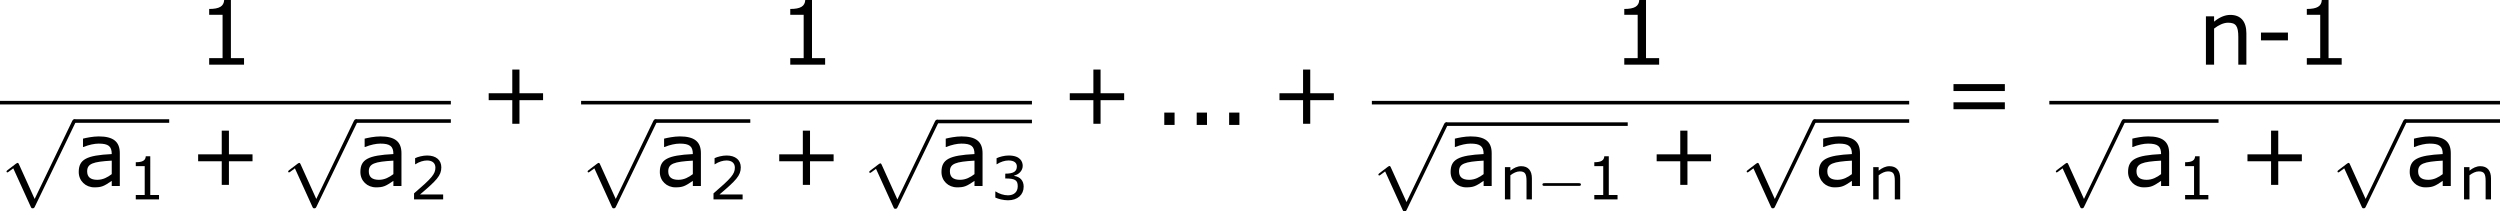 <?xml version='1.0' encoding='UTF-8'?>
<!-- Generated by CodeCogs with dvisvgm 3.2.2 -->
<svg version='1.1' xmlns='http://www.w3.org/2000/svg' xmlns:xlink='http://www.w3.org/1999/xlink' width='379.228pt' height='32.067pt' viewBox='-.244 -.228 379.228 32.067'>
<defs>
<path id='g0-0' d='M5.571-1.809C5.699-1.809 5.874-1.809 5.874-1.993S5.699-2.176 5.571-2.176H1.004C.877-2.176 .701-2.176 .701-1.993S.877-1.809 1.004-1.809H5.571Z'/>
<path id='g1-112' d='M4.651 10.222L2.546 5.571C2.463 5.38 2.403 5.38 2.367 5.38C2.355 5.38 2.295 5.38 2.164 5.475L1.028 6.336C.873 6.456 .873 6.492 .873 6.528C.873 6.587 .909 6.659 .992 6.659C1.064 6.659 1.267 6.492 1.399 6.396C1.47 6.336 1.65 6.205 1.781 6.109L4.136 11.286C4.22 11.477 4.28 11.477 4.388 11.477C4.567 11.477 4.603 11.405 4.686 11.238L10.114 0C10.198-.167 10.198-.215 10.198-.239C10.198-.359 10.102-.478 9.959-.478C9.863-.478 9.779-.418 9.684-.227L4.651 10.222Z'/>
<use id='g5-43' xlink:href='#g3-43' transform='scale(1.5)'/>
<use id='g5-45' xlink:href='#g3-45' transform='scale(1.5)'/>
<use id='g5-46' xlink:href='#g3-46' transform='scale(1.5)'/>
<use id='g5-49' xlink:href='#g3-49' transform='scale(1.5)'/>
<use id='g5-61' xlink:href='#g3-61' transform='scale(1.5)'/>
<use id='g5-97' xlink:href='#g3-97' transform='scale(1.5)'/>
<use id='g5-110' xlink:href='#g3-110' transform='scale(1.5)'/>
<path id='g3-43' d='M5.685-2.215V-2.835H3.573V-4.955H2.93V-2.835H.818V-2.215H2.93V-.103H3.573V-2.215H5.685Z'/>
<path id='g3-45' d='M3.009-2.176V-2.874H.596V-2.176H3.009Z'/>
<path id='g3-46' d='M1.906 0V-1.104H.985V0H1.906Z'/>
<path id='g3-49' d='M4.2 0V-.588H3.025V-5.789H2.422C2.39-5.225 1.993-4.987 1.08-4.987V-4.462H2.279V-.588H1.08V0H4.2Z'/>
<path id='g3-50' d='M4.534 0V-.659H1.429C3.66-2.557 4.288-3.2 4.288-4.304C4.288-5.28 3.573-5.892 2.39-5.892C1.818-5.892 1.135-5.717 .77-5.534V-4.717H.81C1.326-5.058 1.906-5.225 2.374-5.225C3.081-5.225 3.494-4.867 3.494-4.264C3.494-3.398 2.986-2.835 .627-.81V0H4.534Z'/>
<path id='g3-51' d='M4.455-1.707C4.455-2.501 4.002-3.025 3.192-3.152V-3.208C3.803-3.335 4.327-3.859 4.327-4.502C4.327-5.042 4.026-5.892 2.438-5.892C1.866-5.892 1.183-5.709 .818-5.526V-4.717H.85C1.342-5.042 1.93-5.225 2.422-5.225C3.144-5.225 3.541-4.931 3.541-4.423C3.541-3.74 3.073-3.454 1.985-3.454V-2.811C3.271-2.811 3.66-2.596 3.66-1.771C3.66-1 3.16-.548 2.342-.548C1.787-.548 1.143-.762 .707-1.056H.651V-.246C1.048-.064 1.715 .119 2.358 .119C3.645 .119 4.455-.635 4.455-1.707Z'/>
<path id='g3-61' d='M5.55-3.033V-3.653H.953V-3.033H5.55ZM5.55-1.405V-2.025H.953V-1.405H5.55Z'/>
<path id='g3-97' d='M4.081 0V-2.938C4.081-3.97 3.494-4.439 2.199-4.439C1.675-4.439 1.072-4.312 .786-4.24V-3.494H.826C1.326-3.692 1.81-3.795 2.192-3.795C3.057-3.795 3.359-3.557 3.359-2.859C1.096-2.747 .405-2.382 .405-1.255C.405-.453 1.024 .119 1.802 .119C2.454 .119 2.66 .016 3.359-.461V0H4.081ZM3.359-1.064C2.994-.786 2.581-.556 2.064-.556C1.453-.556 1.159-.81 1.159-1.31C1.159-2.001 1.667-2.176 3.359-2.271V-1.064Z'/>
<path id='g3-110' d='M4.335 0V-2.811C4.335-3.867 3.835-4.455 2.898-4.455C2.39-4.455 1.898-4.224 1.445-3.851V-4.327H.715V0H1.445V-3.232C1.842-3.541 2.295-3.756 2.692-3.756C3.398-3.756 3.613-3.462 3.613-2.469V0H4.335Z'/>
</defs>
<g id='page1' transform='matrix(1.13 0 0 1.13 -65.342 -61.064)'>
<use x='84.068' y='62.52' xlink:href='#g5-49'/>
<rect x='57.609' y='67.379' height='.478' width='60.522'/>
<use x='57.609' y='70.323' xlink:href='#g1-112'/>
<rect x='67.571' y='69.845' height='.478' width='12.752'/>
<use x='67.571' y='78.808' xlink:href='#g5-97'/>
<use x='74.756' y='80.601' xlink:href='#g3-49'/>
<use x='82.98' y='78.808' xlink:href='#g5-43'/>
<use x='95.416' y='70.324' xlink:href='#g1-112'/>
<rect x='105.379' y='69.846' height='.478' width='12.752'/>
<use x='105.379' y='78.808' xlink:href='#g5-97'/>
<use x='112.564' y='80.604' xlink:href='#g3-50'/>
<use x='121.983' y='70.607' xlink:href='#g5-43'/>
<use x='162.074' y='62.52' xlink:href='#g5-49'/>
<rect x='135.615' y='67.379' height='.478' width='60.522'/>
<use x='135.615' y='70.324' xlink:href='#g1-112'/>
<rect x='145.577' y='69.846' height='.478' width='12.752'/>
<use x='145.577' y='78.808' xlink:href='#g5-97'/>
<use x='152.763' y='80.604' xlink:href='#g3-50'/>
<use x='160.986' y='78.808' xlink:href='#g5-43'/>
<use x='173.422' y='70.386' xlink:href='#g1-112'/>
<rect x='183.385' y='69.908' height='.478' width='12.752'/>
<use x='183.385' y='78.808' xlink:href='#g5-97'/>
<use x='190.57' y='80.604' xlink:href='#g3-51'/>
<use x='199.989' y='70.607' xlink:href='#g5-43'/>
<use x='212.425' y='70.607' xlink:href='#g5-46'/>
<use x='216.777' y='70.607' xlink:href='#g5-46'/>
<use x='221.129' y='70.607' xlink:href='#g5-46'/>
<use x='228.137' y='70.607' xlink:href='#g5-43'/>
<use x='274.032' y='62.52' xlink:href='#g5-49'/>
<rect x='241.768' y='67.379' height='.478' width='72.13'/>
<use x='241.768' y='70.738' xlink:href='#g1-112'/>
<rect x='251.731' y='70.26' height='.478' width='24.384'/>
<use x='251.731' y='78.808' xlink:href='#g5-97'/>
<use x='258.916' y='80.601' xlink:href='#g3-110'/>
<use x='263.961' y='80.601' xlink:href='#g0-0'/>
<use x='270.548' y='80.601' xlink:href='#g3-49'/>
<use x='278.772' y='78.808' xlink:href='#g5-43'/>
<use x='291.208' y='70.323' xlink:href='#g1-112'/>
<rect x='301.17' y='69.845' height='.478' width='12.728'/>
<use x='301.17' y='78.808' xlink:href='#g5-97'/>
<use x='308.355' y='80.601' xlink:href='#g3-110'/>
<use x='318.415' y='70.607' xlink:href='#g5-61'/>
<use x='352.66' y='62.52' xlink:href='#g5-110'/>
<use x='360.228' y='62.52' xlink:href='#g5-45'/>
<use x='365.656' y='62.52' xlink:href='#g5-49'/>
<rect x='332.711' y='67.379' height='.478' width='60.498'/>
<use x='332.711' y='70.323' xlink:href='#g1-112'/>
<rect x='342.673' y='69.845' height='.478' width='12.752'/>
<use x='342.673' y='78.808' xlink:href='#g5-97'/>
<use x='349.858' y='80.601' xlink:href='#g3-49'/>
<use x='358.082' y='78.808' xlink:href='#g5-43'/>
<use x='370.518' y='70.323' xlink:href='#g1-112'/>
<rect x='380.481' y='69.845' height='.478' width='12.728'/>
<use x='380.481' y='78.808' xlink:href='#g5-97'/>
<use x='387.666' y='80.601' xlink:href='#g3-110'/>
</g>
</svg>
